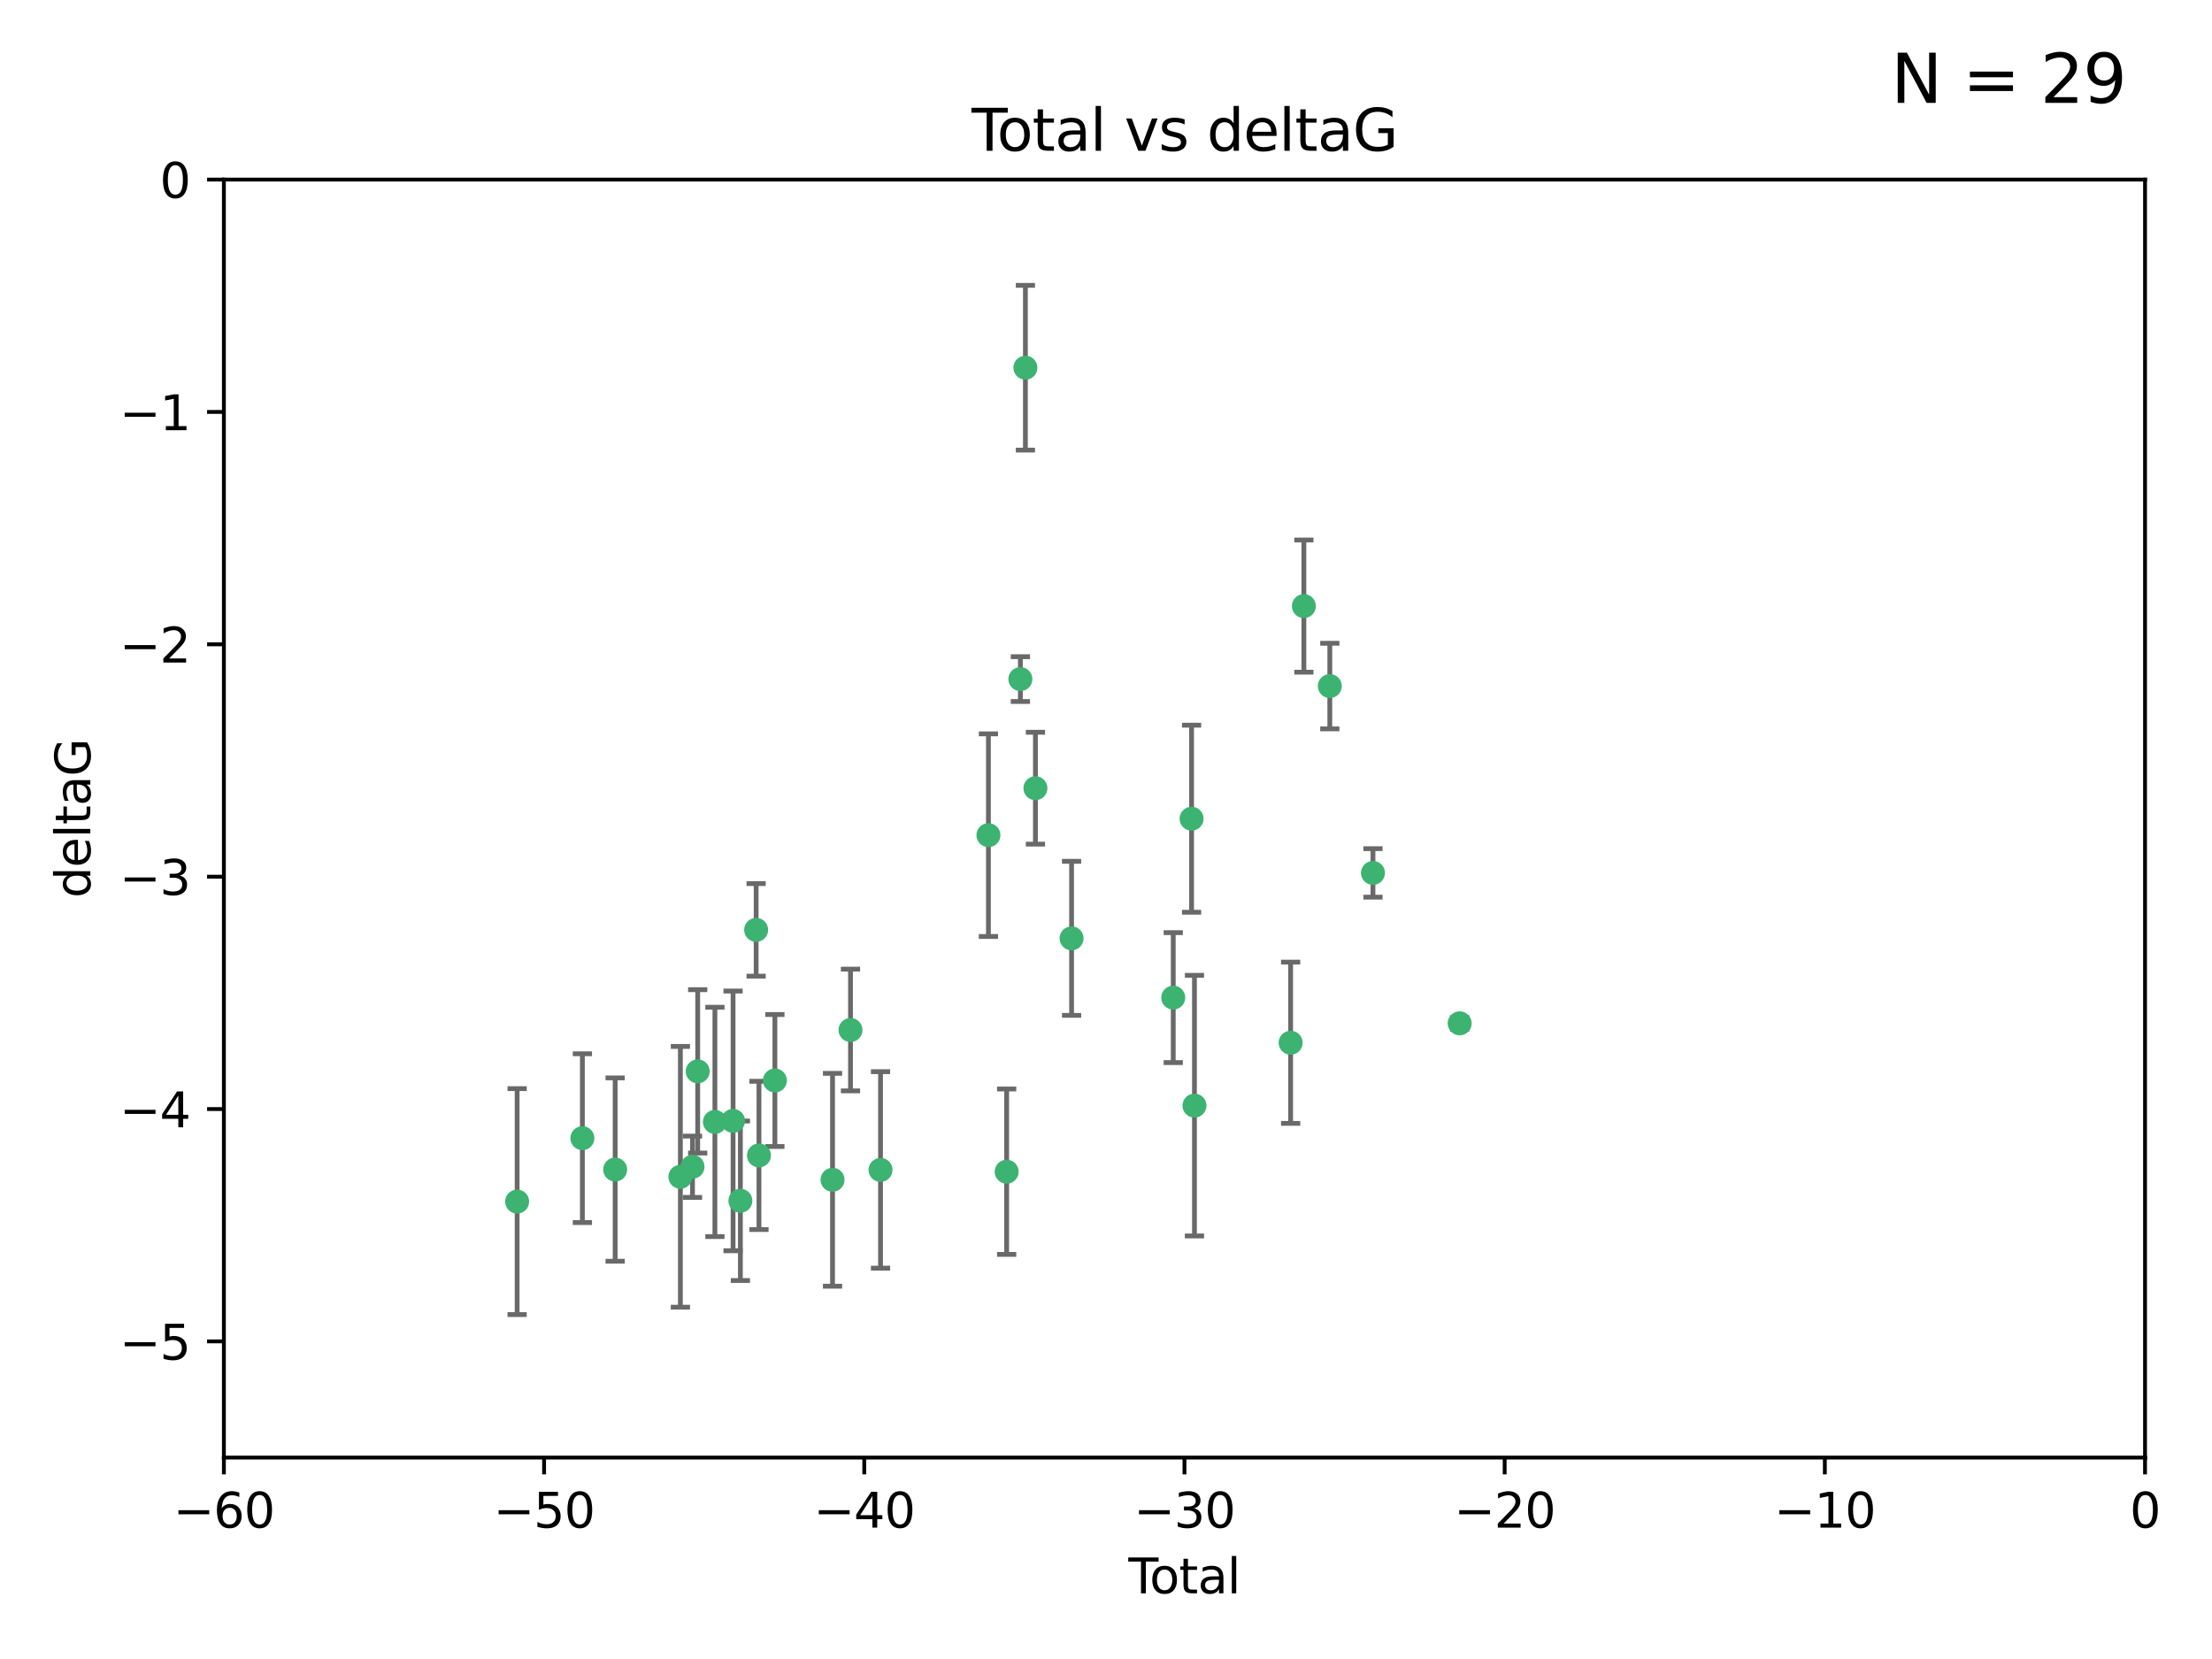 <?xml version="1.0" encoding="utf-8" standalone="no"?>
<!DOCTYPE svg PUBLIC "-//W3C//DTD SVG 1.1//EN"
  "http://www.w3.org/Graphics/SVG/1.1/DTD/svg11.dtd">
<svg xmlns:xlink="http://www.w3.org/1999/xlink" width="460.8pt" height="345.6pt" viewBox="0 0 460.8 345.6" xmlns="http://www.w3.org/2000/svg" version="1.1">
 <defs>
  <style type="text/css">*{stroke-linejoin: round; stroke-linecap: butt}</style>
 </defs>
 <g id="figure_1">
  <g id="patch_1">
   <path d="M 0 345.6 
L 460.8 345.6 
L 460.8 0 
L 0 0 
z
" style="fill: #ffffff"/>
  </g>
  <g id="axes_1">
   <g id="patch_2">
    <path d="M 46.64 303.64 
L 446.85 303.64 
L 446.85 37.411 
L 46.64 37.411 
z
" style="fill: #ffffff"/>
   </g>
   <g id="PathCollection_1">
    <defs>
     <path id="m70a8828b22" d="M 0 1.118 
C 0.297 1.118 0.581 1 0.791 0.791 
C 1 0.581 1.118 0.297 1.118 0 
C 1.118 -0.297 1 -0.581 0.791 -0.791 
C 0.581 -1 0.297 -1.118 0 -1.118 
C -0.297 -1.118 -0.581 -1 -0.791 -0.791 
C -1 -0.581 -1.118 -0.297 -1.118 0 
C -1.118 0.297 -1 0.581 -0.791 0.791 
C -0.581 1 -0.297 1.118 0 1.118 
z
" style="stroke: #3cb371"/>
    </defs>
    <g clip-path="url(#peb10246ca5)">
     <use xlink:href="#m70a8828b22" x="107.728" y="250.316" style="fill: #3cb371; stroke: #3cb371"/>
     <use xlink:href="#m70a8828b22" x="121.321" y="237.101" style="fill: #3cb371; stroke: #3cb371"/>
     <use xlink:href="#m70a8828b22" x="128.15" y="243.641" style="fill: #3cb371; stroke: #3cb371"/>
     <use xlink:href="#m70a8828b22" x="141.738" y="245.151" style="fill: #3cb371; stroke: #3cb371"/>
     <use xlink:href="#m70a8828b22" x="144.261" y="243.057" style="fill: #3cb371; stroke: #3cb371"/>
     <use xlink:href="#m70a8828b22" x="145.344" y="223.183" style="fill: #3cb371; stroke: #3cb371"/>
     <use xlink:href="#m70a8828b22" x="148.928" y="233.712" style="fill: #3cb371; stroke: #3cb371"/>
     <use xlink:href="#m70a8828b22" x="152.712" y="233.502" style="fill: #3cb371; stroke: #3cb371"/>
     <use xlink:href="#m70a8828b22" x="154.235" y="250.142" style="fill: #3cb371; stroke: #3cb371"/>
     <use xlink:href="#m70a8828b22" x="157.517" y="193.709" style="fill: #3cb371; stroke: #3cb371"/>
     <use xlink:href="#m70a8828b22" x="158.109" y="240.695" style="fill: #3cb371; stroke: #3cb371"/>
     <use xlink:href="#m70a8828b22" x="161.425" y="225.088" style="fill: #3cb371; stroke: #3cb371"/>
     <use xlink:href="#m70a8828b22" x="173.433" y="245.769" style="fill: #3cb371; stroke: #3cb371"/>
     <use xlink:href="#m70a8828b22" x="177.174" y="214.57" style="fill: #3cb371; stroke: #3cb371"/>
     <use xlink:href="#m70a8828b22" x="183.43" y="243.713" style="fill: #3cb371; stroke: #3cb371"/>
     <use xlink:href="#m70a8828b22" x="205.907" y="173.979" style="fill: #3cb371; stroke: #3cb371"/>
     <use xlink:href="#m70a8828b22" x="209.704" y="244.088" style="fill: #3cb371; stroke: #3cb371"/>
     <use xlink:href="#m70a8828b22" x="212.564" y="141.469" style="fill: #3cb371; stroke: #3cb371"/>
     <use xlink:href="#m70a8828b22" x="213.612" y="76.602" style="fill: #3cb371; stroke: #3cb371"/>
     <use xlink:href="#m70a8828b22" x="215.7" y="164.196" style="fill: #3cb371; stroke: #3cb371"/>
     <use xlink:href="#m70a8828b22" x="223.229" y="195.473" style="fill: #3cb371; stroke: #3cb371"/>
     <use xlink:href="#m70a8828b22" x="244.409" y="207.82" style="fill: #3cb371; stroke: #3cb371"/>
     <use xlink:href="#m70a8828b22" x="248.226" y="170.554" style="fill: #3cb371; stroke: #3cb371"/>
     <use xlink:href="#m70a8828b22" x="248.829" y="230.324" style="fill: #3cb371; stroke: #3cb371"/>
     <use xlink:href="#m70a8828b22" x="268.863" y="217.224" style="fill: #3cb371; stroke: #3cb371"/>
     <use xlink:href="#m70a8828b22" x="271.622" y="126.26" style="fill: #3cb371; stroke: #3cb371"/>
     <use xlink:href="#m70a8828b22" x="277.024" y="142.919" style="fill: #3cb371; stroke: #3cb371"/>
     <use xlink:href="#m70a8828b22" x="286.014" y="181.846" style="fill: #3cb371; stroke: #3cb371"/>
     <use xlink:href="#m70a8828b22" x="304.076" y="213.179" style="fill: #3cb371; stroke: #3cb371"/>
    </g>
   </g>
   <g id="matplotlib.axis_1">
    <g id="xtick_1">
     <g id="line2d_1">
      <defs>
       <path id="m0ce714642d" d="M 0 0 
L 0 3.5 
" style="stroke: #000000; stroke-width: 0.8"/>
      </defs>
      <g>
       <use xlink:href="#m0ce714642d" x="46.64" y="303.64" style="stroke: #000000; stroke-width: 0.8"/>
      </g>
     </g>
     <g id="text_1">
      <!-- −60 -->
      <g transform="translate(36.088 318.238)scale(0.1 -0.1)">
       <defs>
        <path id="DejaVuSans-2212" d="M 678 2272 
L 4684 2272 
L 4684 1741 
L 678 1741 
L 678 2272 
z
" transform="scale(0.016)"/>
        <path id="DejaVuSans-36" d="M 2113 2584 
Q 1688 2584 1439 2293 
Q 1191 2003 1191 1497 
Q 1191 994 1439 701 
Q 1688 409 2113 409 
Q 2538 409 2786 701 
Q 3034 994 3034 1497 
Q 3034 2003 2786 2293 
Q 2538 2584 2113 2584 
z
M 3366 4563 
L 3366 3988 
Q 3128 4100 2886 4159 
Q 2644 4219 2406 4219 
Q 1781 4219 1451 3797 
Q 1122 3375 1075 2522 
Q 1259 2794 1537 2939 
Q 1816 3084 2150 3084 
Q 2853 3084 3261 2657 
Q 3669 2231 3669 1497 
Q 3669 778 3244 343 
Q 2819 -91 2113 -91 
Q 1303 -91 875 529 
Q 447 1150 447 2328 
Q 447 3434 972 4092 
Q 1497 4750 2381 4750 
Q 2619 4750 2861 4703 
Q 3103 4656 3366 4563 
z
" transform="scale(0.016)"/>
        <path id="DejaVuSans-30" d="M 2034 4250 
Q 1547 4250 1301 3770 
Q 1056 3291 1056 2328 
Q 1056 1369 1301 889 
Q 1547 409 2034 409 
Q 2525 409 2770 889 
Q 3016 1369 3016 2328 
Q 3016 3291 2770 3770 
Q 2525 4250 2034 4250 
z
M 2034 4750 
Q 2819 4750 3233 4129 
Q 3647 3509 3647 2328 
Q 3647 1150 3233 529 
Q 2819 -91 2034 -91 
Q 1250 -91 836 529 
Q 422 1150 422 2328 
Q 422 3509 836 4129 
Q 1250 4750 2034 4750 
z
" transform="scale(0.016)"/>
       </defs>
       <use xlink:href="#DejaVuSans-2212"/>
       <use xlink:href="#DejaVuSans-36" x="83.789"/>
       <use xlink:href="#DejaVuSans-30" x="147.412"/>
      </g>
     </g>
    </g>
    <g id="xtick_2">
     <g id="line2d_2">
      <g>
       <use xlink:href="#m0ce714642d" x="113.342" y="303.64" style="stroke: #000000; stroke-width: 0.8"/>
      </g>
     </g>
     <g id="text_2">
      <!-- −50 -->
      <g transform="translate(102.789 318.238)scale(0.1 -0.1)">
       <defs>
        <path id="DejaVuSans-35" d="M 691 4666 
L 3169 4666 
L 3169 4134 
L 1269 4134 
L 1269 2991 
Q 1406 3038 1543 3061 
Q 1681 3084 1819 3084 
Q 2600 3084 3056 2656 
Q 3513 2228 3513 1497 
Q 3513 744 3044 326 
Q 2575 -91 1722 -91 
Q 1428 -91 1123 -41 
Q 819 9 494 109 
L 494 744 
Q 775 591 1075 516 
Q 1375 441 1709 441 
Q 2250 441 2565 725 
Q 2881 1009 2881 1497 
Q 2881 1984 2565 2268 
Q 2250 2553 1709 2553 
Q 1456 2553 1204 2497 
Q 953 2441 691 2322 
L 691 4666 
z
" transform="scale(0.016)"/>
       </defs>
       <use xlink:href="#DejaVuSans-2212"/>
       <use xlink:href="#DejaVuSans-35" x="83.789"/>
       <use xlink:href="#DejaVuSans-30" x="147.412"/>
      </g>
     </g>
    </g>
    <g id="xtick_3">
     <g id="line2d_3">
      <g>
       <use xlink:href="#m0ce714642d" x="180.043" y="303.64" style="stroke: #000000; stroke-width: 0.8"/>
      </g>
     </g>
     <g id="text_3">
      <!-- −40 -->
      <g transform="translate(169.491 318.238)scale(0.1 -0.1)">
       <defs>
        <path id="DejaVuSans-34" d="M 2419 4116 
L 825 1625 
L 2419 1625 
L 2419 4116 
z
M 2253 4666 
L 3047 4666 
L 3047 1625 
L 3713 1625 
L 3713 1100 
L 3047 1100 
L 3047 0 
L 2419 0 
L 2419 1100 
L 313 1100 
L 313 1709 
L 2253 4666 
z
" transform="scale(0.016)"/>
       </defs>
       <use xlink:href="#DejaVuSans-2212"/>
       <use xlink:href="#DejaVuSans-34" x="83.789"/>
       <use xlink:href="#DejaVuSans-30" x="147.412"/>
      </g>
     </g>
    </g>
    <g id="xtick_4">
     <g id="line2d_4">
      <g>
       <use xlink:href="#m0ce714642d" x="246.745" y="303.64" style="stroke: #000000; stroke-width: 0.8"/>
      </g>
     </g>
     <g id="text_4">
      <!-- −30 -->
      <g transform="translate(236.193 318.238)scale(0.1 -0.1)">
       <defs>
        <path id="DejaVuSans-33" d="M 2597 2516 
Q 3050 2419 3304 2112 
Q 3559 1806 3559 1356 
Q 3559 666 3084 287 
Q 2609 -91 1734 -91 
Q 1441 -91 1130 -33 
Q 819 25 488 141 
L 488 750 
Q 750 597 1062 519 
Q 1375 441 1716 441 
Q 2309 441 2620 675 
Q 2931 909 2931 1356 
Q 2931 1769 2642 2001 
Q 2353 2234 1838 2234 
L 1294 2234 
L 1294 2753 
L 1863 2753 
Q 2328 2753 2575 2939 
Q 2822 3125 2822 3475 
Q 2822 3834 2567 4026 
Q 2313 4219 1838 4219 
Q 1578 4219 1281 4162 
Q 984 4106 628 3988 
L 628 4550 
Q 988 4650 1302 4700 
Q 1616 4750 1894 4750 
Q 2613 4750 3031 4423 
Q 3450 4097 3450 3541 
Q 3450 3153 3228 2886 
Q 3006 2619 2597 2516 
z
" transform="scale(0.016)"/>
       </defs>
       <use xlink:href="#DejaVuSans-2212"/>
       <use xlink:href="#DejaVuSans-33" x="83.789"/>
       <use xlink:href="#DejaVuSans-30" x="147.412"/>
      </g>
     </g>
    </g>
    <g id="xtick_5">
     <g id="line2d_5">
      <g>
       <use xlink:href="#m0ce714642d" x="313.447" y="303.64" style="stroke: #000000; stroke-width: 0.8"/>
      </g>
     </g>
     <g id="text_5">
      <!-- −20 -->
      <g transform="translate(302.894 318.238)scale(0.1 -0.1)">
       <defs>
        <path id="DejaVuSans-32" d="M 1228 531 
L 3431 531 
L 3431 0 
L 469 0 
L 469 531 
Q 828 903 1448 1529 
Q 2069 2156 2228 2338 
Q 2531 2678 2651 2914 
Q 2772 3150 2772 3378 
Q 2772 3750 2511 3984 
Q 2250 4219 1831 4219 
Q 1534 4219 1204 4116 
Q 875 4013 500 3803 
L 500 4441 
Q 881 4594 1212 4672 
Q 1544 4750 1819 4750 
Q 2544 4750 2975 4387 
Q 3406 4025 3406 3419 
Q 3406 3131 3298 2873 
Q 3191 2616 2906 2266 
Q 2828 2175 2409 1742 
Q 1991 1309 1228 531 
z
" transform="scale(0.016)"/>
       </defs>
       <use xlink:href="#DejaVuSans-2212"/>
       <use xlink:href="#DejaVuSans-32" x="83.789"/>
       <use xlink:href="#DejaVuSans-30" x="147.412"/>
      </g>
     </g>
    </g>
    <g id="xtick_6">
     <g id="line2d_6">
      <g>
       <use xlink:href="#m0ce714642d" x="380.148" y="303.64" style="stroke: #000000; stroke-width: 0.8"/>
      </g>
     </g>
     <g id="text_6">
      <!-- −10 -->
      <g transform="translate(369.596 318.238)scale(0.1 -0.1)">
       <defs>
        <path id="DejaVuSans-31" d="M 794 531 
L 1825 531 
L 1825 4091 
L 703 3866 
L 703 4441 
L 1819 4666 
L 2450 4666 
L 2450 531 
L 3481 531 
L 3481 0 
L 794 0 
L 794 531 
z
" transform="scale(0.016)"/>
       </defs>
       <use xlink:href="#DejaVuSans-2212"/>
       <use xlink:href="#DejaVuSans-31" x="83.789"/>
       <use xlink:href="#DejaVuSans-30" x="147.412"/>
      </g>
     </g>
    </g>
    <g id="xtick_7">
     <g id="line2d_7">
      <g>
       <use xlink:href="#m0ce714642d" x="446.85" y="303.64" style="stroke: #000000; stroke-width: 0.8"/>
      </g>
     </g>
     <g id="text_7">
      <!-- 0 -->
      <g transform="translate(443.669 318.238)scale(0.1 -0.1)">
       <use xlink:href="#DejaVuSans-30"/>
      </g>
     </g>
    </g>
    <g id="text_8">
     <!-- Total -->
     <g transform="translate(235.068 331.917)scale(0.1 -0.1)">
      <defs>
       <path id="DejaVuSans-54" d="M -19 4666 
L 3928 4666 
L 3928 4134 
L 2272 4134 
L 2272 0 
L 1638 0 
L 1638 4134 
L -19 4134 
L -19 4666 
z
" transform="scale(0.016)"/>
       <path id="DejaVuSans-6f" d="M 1959 3097 
Q 1497 3097 1228 2736 
Q 959 2375 959 1747 
Q 959 1119 1226 758 
Q 1494 397 1959 397 
Q 2419 397 2687 759 
Q 2956 1122 2956 1747 
Q 2956 2369 2687 2733 
Q 2419 3097 1959 3097 
z
M 1959 3584 
Q 2709 3584 3137 3096 
Q 3566 2609 3566 1747 
Q 3566 888 3137 398 
Q 2709 -91 1959 -91 
Q 1206 -91 779 398 
Q 353 888 353 1747 
Q 353 2609 779 3096 
Q 1206 3584 1959 3584 
z
" transform="scale(0.016)"/>
       <path id="DejaVuSans-74" d="M 1172 4494 
L 1172 3500 
L 2356 3500 
L 2356 3053 
L 1172 3053 
L 1172 1153 
Q 1172 725 1289 603 
Q 1406 481 1766 481 
L 2356 481 
L 2356 0 
L 1766 0 
Q 1100 0 847 248 
Q 594 497 594 1153 
L 594 3053 
L 172 3053 
L 172 3500 
L 594 3500 
L 594 4494 
L 1172 4494 
z
" transform="scale(0.016)"/>
       <path id="DejaVuSans-61" d="M 2194 1759 
Q 1497 1759 1228 1600 
Q 959 1441 959 1056 
Q 959 750 1161 570 
Q 1363 391 1709 391 
Q 2188 391 2477 730 
Q 2766 1069 2766 1631 
L 2766 1759 
L 2194 1759 
z
M 3341 1997 
L 3341 0 
L 2766 0 
L 2766 531 
Q 2569 213 2275 61 
Q 1981 -91 1556 -91 
Q 1019 -91 701 211 
Q 384 513 384 1019 
Q 384 1609 779 1909 
Q 1175 2209 1959 2209 
L 2766 2209 
L 2766 2266 
Q 2766 2663 2505 2880 
Q 2244 3097 1772 3097 
Q 1472 3097 1187 3025 
Q 903 2953 641 2809 
L 641 3341 
Q 956 3463 1253 3523 
Q 1550 3584 1831 3584 
Q 2591 3584 2966 3190 
Q 3341 2797 3341 1997 
z
" transform="scale(0.016)"/>
       <path id="DejaVuSans-6c" d="M 603 4863 
L 1178 4863 
L 1178 0 
L 603 0 
L 603 4863 
z
" transform="scale(0.016)"/>
      </defs>
      <use xlink:href="#DejaVuSans-54"/>
      <use xlink:href="#DejaVuSans-6f" x="44.084"/>
      <use xlink:href="#DejaVuSans-74" x="105.266"/>
      <use xlink:href="#DejaVuSans-61" x="144.475"/>
      <use xlink:href="#DejaVuSans-6c" x="205.754"/>
     </g>
    </g>
   </g>
   <g id="matplotlib.axis_2">
    <g id="ytick_1">
     <g id="line2d_8">
      <defs>
       <path id="m733760a040" d="M 0 0 
L -3.5 0 
" style="stroke: #000000; stroke-width: 0.8"/>
      </defs>
      <g>
       <use xlink:href="#m733760a040" x="46.64" y="279.437" style="stroke: #000000; stroke-width: 0.8"/>
      </g>
     </g>
     <g id="text_9">
      <!-- −5 -->
      <g transform="translate(24.898 283.237)scale(0.1 -0.1)">
       <use xlink:href="#DejaVuSans-2212"/>
       <use xlink:href="#DejaVuSans-35" x="83.789"/>
      </g>
     </g>
    </g>
    <g id="ytick_2">
     <g id="line2d_9">
      <g>
       <use xlink:href="#m733760a040" x="46.64" y="231.032" style="stroke: #000000; stroke-width: 0.8"/>
      </g>
     </g>
     <g id="text_10">
      <!-- −4 -->
      <g transform="translate(24.898 234.831)scale(0.1 -0.1)">
       <use xlink:href="#DejaVuSans-2212"/>
       <use xlink:href="#DejaVuSans-34" x="83.789"/>
      </g>
     </g>
    </g>
    <g id="ytick_3">
     <g id="line2d_10">
      <g>
       <use xlink:href="#m733760a040" x="46.64" y="182.627" style="stroke: #000000; stroke-width: 0.8"/>
      </g>
     </g>
     <g id="text_11">
      <!-- −3 -->
      <g transform="translate(24.898 186.426)scale(0.1 -0.1)">
       <use xlink:href="#DejaVuSans-2212"/>
       <use xlink:href="#DejaVuSans-33" x="83.789"/>
      </g>
     </g>
    </g>
    <g id="ytick_4">
     <g id="line2d_11">
      <g>
       <use xlink:href="#m733760a040" x="46.64" y="134.222" style="stroke: #000000; stroke-width: 0.8"/>
      </g>
     </g>
     <g id="text_12">
      <!-- −2 -->
      <g transform="translate(24.898 138.021)scale(0.1 -0.1)">
       <use xlink:href="#DejaVuSans-2212"/>
       <use xlink:href="#DejaVuSans-32" x="83.789"/>
      </g>
     </g>
    </g>
    <g id="ytick_5">
     <g id="line2d_12">
      <g>
       <use xlink:href="#m733760a040" x="46.64" y="85.816" style="stroke: #000000; stroke-width: 0.8"/>
      </g>
     </g>
     <g id="text_13">
      <!-- −1 -->
      <g transform="translate(24.898 89.616)scale(0.1 -0.1)">
       <use xlink:href="#DejaVuSans-2212"/>
       <use xlink:href="#DejaVuSans-31" x="83.789"/>
      </g>
     </g>
    </g>
    <g id="ytick_6">
     <g id="line2d_13">
      <g>
       <use xlink:href="#m733760a040" x="46.64" y="37.411" style="stroke: #000000; stroke-width: 0.8"/>
      </g>
     </g>
     <g id="text_14">
      <!-- 0 -->
      <g transform="translate(33.278 41.21)scale(0.1 -0.1)">
       <use xlink:href="#DejaVuSans-30"/>
      </g>
     </g>
    </g>
    <g id="text_15">
     <!-- deltaG -->
     <g transform="translate(18.818 187.064)rotate(-90)scale(0.1 -0.1)">
      <defs>
       <path id="DejaVuSans-64" d="M 2906 2969 
L 2906 4863 
L 3481 4863 
L 3481 0 
L 2906 0 
L 2906 525 
Q 2725 213 2448 61 
Q 2172 -91 1784 -91 
Q 1150 -91 751 415 
Q 353 922 353 1747 
Q 353 2572 751 3078 
Q 1150 3584 1784 3584 
Q 2172 3584 2448 3432 
Q 2725 3281 2906 2969 
z
M 947 1747 
Q 947 1113 1208 752 
Q 1469 391 1925 391 
Q 2381 391 2643 752 
Q 2906 1113 2906 1747 
Q 2906 2381 2643 2742 
Q 2381 3103 1925 3103 
Q 1469 3103 1208 2742 
Q 947 2381 947 1747 
z
" transform="scale(0.016)"/>
       <path id="DejaVuSans-65" d="M 3597 1894 
L 3597 1613 
L 953 1613 
Q 991 1019 1311 708 
Q 1631 397 2203 397 
Q 2534 397 2845 478 
Q 3156 559 3463 722 
L 3463 178 
Q 3153 47 2828 -22 
Q 2503 -91 2169 -91 
Q 1331 -91 842 396 
Q 353 884 353 1716 
Q 353 2575 817 3079 
Q 1281 3584 2069 3584 
Q 2775 3584 3186 3129 
Q 3597 2675 3597 1894 
z
M 3022 2063 
Q 3016 2534 2758 2815 
Q 2500 3097 2075 3097 
Q 1594 3097 1305 2825 
Q 1016 2553 972 2059 
L 3022 2063 
z
" transform="scale(0.016)"/>
       <path id="DejaVuSans-47" d="M 3809 666 
L 3809 1919 
L 2778 1919 
L 2778 2438 
L 4434 2438 
L 4434 434 
Q 4069 175 3628 42 
Q 3188 -91 2688 -91 
Q 1594 -91 976 548 
Q 359 1188 359 2328 
Q 359 3472 976 4111 
Q 1594 4750 2688 4750 
Q 3144 4750 3555 4637 
Q 3966 4525 4313 4306 
L 4313 3634 
Q 3963 3931 3569 4081 
Q 3175 4231 2741 4231 
Q 1884 4231 1454 3753 
Q 1025 3275 1025 2328 
Q 1025 1384 1454 906 
Q 1884 428 2741 428 
Q 3075 428 3337 486 
Q 3600 544 3809 666 
z
" transform="scale(0.016)"/>
      </defs>
      <use xlink:href="#DejaVuSans-64"/>
      <use xlink:href="#DejaVuSans-65" x="63.477"/>
      <use xlink:href="#DejaVuSans-6c" x="125"/>
      <use xlink:href="#DejaVuSans-74" x="152.783"/>
      <use xlink:href="#DejaVuSans-61" x="191.992"/>
      <use xlink:href="#DejaVuSans-47" x="253.271"/>
     </g>
    </g>
   </g>
   <g id="LineCollection_1">
    <path d="M 107.728 273.851 
L 107.728 226.78 
" clip-path="url(#peb10246ca5)" style="fill: none; stroke: #696969"/>
    <path d="M 121.321 254.682 
L 121.321 219.519 
" clip-path="url(#peb10246ca5)" style="fill: none; stroke: #696969"/>
    <path d="M 128.15 262.737 
L 128.15 224.544 
" clip-path="url(#peb10246ca5)" style="fill: none; stroke: #696969"/>
    <path d="M 141.738 272.312 
L 141.738 217.99 
" clip-path="url(#peb10246ca5)" style="fill: none; stroke: #696969"/>
    <path d="M 144.261 249.446 
L 144.261 236.669 
" clip-path="url(#peb10246ca5)" style="fill: none; stroke: #696969"/>
    <path d="M 145.344 240.197 
L 145.344 206.168 
" clip-path="url(#peb10246ca5)" style="fill: none; stroke: #696969"/>
    <path d="M 148.928 257.598 
L 148.928 209.826 
" clip-path="url(#peb10246ca5)" style="fill: none; stroke: #696969"/>
    <path d="M 152.712 260.554 
L 152.712 206.45 
" clip-path="url(#peb10246ca5)" style="fill: none; stroke: #696969"/>
    <path d="M 154.235 266.753 
L 154.235 233.531 
" clip-path="url(#peb10246ca5)" style="fill: none; stroke: #696969"/>
    <path d="M 157.517 203.348 
L 157.517 184.071 
" clip-path="url(#peb10246ca5)" style="fill: none; stroke: #696969"/>
    <path d="M 158.109 256.139 
L 158.109 225.251 
" clip-path="url(#peb10246ca5)" style="fill: none; stroke: #696969"/>
    <path d="M 161.425 238.836 
L 161.425 211.34 
" clip-path="url(#peb10246ca5)" style="fill: none; stroke: #696969"/>
    <path d="M 173.433 267.941 
L 173.433 223.597 
" clip-path="url(#peb10246ca5)" style="fill: none; stroke: #696969"/>
    <path d="M 177.174 227.251 
L 177.174 201.889 
" clip-path="url(#peb10246ca5)" style="fill: none; stroke: #696969"/>
    <path d="M 183.43 264.178 
L 183.43 223.248 
" clip-path="url(#peb10246ca5)" style="fill: none; stroke: #696969"/>
    <path d="M 205.907 195.085 
L 205.907 152.873 
" clip-path="url(#peb10246ca5)" style="fill: none; stroke: #696969"/>
    <path d="M 209.704 261.318 
L 209.704 226.858 
" clip-path="url(#peb10246ca5)" style="fill: none; stroke: #696969"/>
    <path d="M 212.564 146.137 
L 212.564 136.802 
" clip-path="url(#peb10246ca5)" style="fill: none; stroke: #696969"/>
    <path d="M 213.612 93.762 
L 213.612 59.442 
" clip-path="url(#peb10246ca5)" style="fill: none; stroke: #696969"/>
    <path d="M 215.7 175.847 
L 215.7 152.545 
" clip-path="url(#peb10246ca5)" style="fill: none; stroke: #696969"/>
    <path d="M 223.229 211.518 
L 223.229 179.428 
" clip-path="url(#peb10246ca5)" style="fill: none; stroke: #696969"/>
    <path d="M 244.409 221.356 
L 244.409 194.285 
" clip-path="url(#peb10246ca5)" style="fill: none; stroke: #696969"/>
    <path d="M 248.226 190.037 
L 248.226 151.07 
" clip-path="url(#peb10246ca5)" style="fill: none; stroke: #696969"/>
    <path d="M 248.829 257.471 
L 248.829 203.178 
" clip-path="url(#peb10246ca5)" style="fill: none; stroke: #696969"/>
    <path d="M 268.863 234.021 
L 268.863 200.426 
" clip-path="url(#peb10246ca5)" style="fill: none; stroke: #696969"/>
    <path d="M 271.622 140.03 
L 271.622 112.489 
" clip-path="url(#peb10246ca5)" style="fill: none; stroke: #696969"/>
    <path d="M 277.024 151.833 
L 277.024 134.005 
" clip-path="url(#peb10246ca5)" style="fill: none; stroke: #696969"/>
    <path d="M 286.014 186.895 
L 286.014 176.797 
" clip-path="url(#peb10246ca5)" style="fill: none; stroke: #696969"/>
    <path d="M 304.076 214.388 
L 304.076 211.971 
" clip-path="url(#peb10246ca5)" style="fill: none; stroke: #696969"/>
   </g>
   <g id="line2d_14">
    <defs>
     <path id="m192fc082ea" d="M 2 0 
L -2 -0 
" style="stroke: #696969"/>
    </defs>
    <g clip-path="url(#peb10246ca5)">
     <use xlink:href="#m192fc082ea" x="107.728" y="273.851" style="fill: #696969; stroke: #696969"/>
     <use xlink:href="#m192fc082ea" x="121.321" y="254.682" style="fill: #696969; stroke: #696969"/>
     <use xlink:href="#m192fc082ea" x="128.15" y="262.737" style="fill: #696969; stroke: #696969"/>
     <use xlink:href="#m192fc082ea" x="141.738" y="272.312" style="fill: #696969; stroke: #696969"/>
     <use xlink:href="#m192fc082ea" x="144.261" y="249.446" style="fill: #696969; stroke: #696969"/>
     <use xlink:href="#m192fc082ea" x="145.344" y="240.197" style="fill: #696969; stroke: #696969"/>
     <use xlink:href="#m192fc082ea" x="148.928" y="257.598" style="fill: #696969; stroke: #696969"/>
     <use xlink:href="#m192fc082ea" x="152.712" y="260.554" style="fill: #696969; stroke: #696969"/>
     <use xlink:href="#m192fc082ea" x="154.235" y="266.753" style="fill: #696969; stroke: #696969"/>
     <use xlink:href="#m192fc082ea" x="157.517" y="203.348" style="fill: #696969; stroke: #696969"/>
     <use xlink:href="#m192fc082ea" x="158.109" y="256.139" style="fill: #696969; stroke: #696969"/>
     <use xlink:href="#m192fc082ea" x="161.425" y="238.836" style="fill: #696969; stroke: #696969"/>
     <use xlink:href="#m192fc082ea" x="173.433" y="267.941" style="fill: #696969; stroke: #696969"/>
     <use xlink:href="#m192fc082ea" x="177.174" y="227.251" style="fill: #696969; stroke: #696969"/>
     <use xlink:href="#m192fc082ea" x="183.43" y="264.178" style="fill: #696969; stroke: #696969"/>
     <use xlink:href="#m192fc082ea" x="205.907" y="195.085" style="fill: #696969; stroke: #696969"/>
     <use xlink:href="#m192fc082ea" x="209.704" y="261.318" style="fill: #696969; stroke: #696969"/>
     <use xlink:href="#m192fc082ea" x="212.564" y="146.137" style="fill: #696969; stroke: #696969"/>
     <use xlink:href="#m192fc082ea" x="213.612" y="93.762" style="fill: #696969; stroke: #696969"/>
     <use xlink:href="#m192fc082ea" x="215.7" y="175.847" style="fill: #696969; stroke: #696969"/>
     <use xlink:href="#m192fc082ea" x="223.229" y="211.518" style="fill: #696969; stroke: #696969"/>
     <use xlink:href="#m192fc082ea" x="244.409" y="221.356" style="fill: #696969; stroke: #696969"/>
     <use xlink:href="#m192fc082ea" x="248.226" y="190.037" style="fill: #696969; stroke: #696969"/>
     <use xlink:href="#m192fc082ea" x="248.829" y="257.471" style="fill: #696969; stroke: #696969"/>
     <use xlink:href="#m192fc082ea" x="268.863" y="234.021" style="fill: #696969; stroke: #696969"/>
     <use xlink:href="#m192fc082ea" x="271.622" y="140.03" style="fill: #696969; stroke: #696969"/>
     <use xlink:href="#m192fc082ea" x="277.024" y="151.833" style="fill: #696969; stroke: #696969"/>
     <use xlink:href="#m192fc082ea" x="286.014" y="186.895" style="fill: #696969; stroke: #696969"/>
     <use xlink:href="#m192fc082ea" x="304.076" y="214.388" style="fill: #696969; stroke: #696969"/>
    </g>
   </g>
   <g id="line2d_15">
    <g clip-path="url(#peb10246ca5)">
     <use xlink:href="#m192fc082ea" x="107.728" y="226.78" style="fill: #696969; stroke: #696969"/>
     <use xlink:href="#m192fc082ea" x="121.321" y="219.519" style="fill: #696969; stroke: #696969"/>
     <use xlink:href="#m192fc082ea" x="128.15" y="224.544" style="fill: #696969; stroke: #696969"/>
     <use xlink:href="#m192fc082ea" x="141.738" y="217.99" style="fill: #696969; stroke: #696969"/>
     <use xlink:href="#m192fc082ea" x="144.261" y="236.669" style="fill: #696969; stroke: #696969"/>
     <use xlink:href="#m192fc082ea" x="145.344" y="206.168" style="fill: #696969; stroke: #696969"/>
     <use xlink:href="#m192fc082ea" x="148.928" y="209.826" style="fill: #696969; stroke: #696969"/>
     <use xlink:href="#m192fc082ea" x="152.712" y="206.45" style="fill: #696969; stroke: #696969"/>
     <use xlink:href="#m192fc082ea" x="154.235" y="233.531" style="fill: #696969; stroke: #696969"/>
     <use xlink:href="#m192fc082ea" x="157.517" y="184.071" style="fill: #696969; stroke: #696969"/>
     <use xlink:href="#m192fc082ea" x="158.109" y="225.251" style="fill: #696969; stroke: #696969"/>
     <use xlink:href="#m192fc082ea" x="161.425" y="211.34" style="fill: #696969; stroke: #696969"/>
     <use xlink:href="#m192fc082ea" x="173.433" y="223.597" style="fill: #696969; stroke: #696969"/>
     <use xlink:href="#m192fc082ea" x="177.174" y="201.889" style="fill: #696969; stroke: #696969"/>
     <use xlink:href="#m192fc082ea" x="183.43" y="223.248" style="fill: #696969; stroke: #696969"/>
     <use xlink:href="#m192fc082ea" x="205.907" y="152.873" style="fill: #696969; stroke: #696969"/>
     <use xlink:href="#m192fc082ea" x="209.704" y="226.858" style="fill: #696969; stroke: #696969"/>
     <use xlink:href="#m192fc082ea" x="212.564" y="136.802" style="fill: #696969; stroke: #696969"/>
     <use xlink:href="#m192fc082ea" x="213.612" y="59.442" style="fill: #696969; stroke: #696969"/>
     <use xlink:href="#m192fc082ea" x="215.7" y="152.545" style="fill: #696969; stroke: #696969"/>
     <use xlink:href="#m192fc082ea" x="223.229" y="179.428" style="fill: #696969; stroke: #696969"/>
     <use xlink:href="#m192fc082ea" x="244.409" y="194.285" style="fill: #696969; stroke: #696969"/>
     <use xlink:href="#m192fc082ea" x="248.226" y="151.07" style="fill: #696969; stroke: #696969"/>
     <use xlink:href="#m192fc082ea" x="248.829" y="203.178" style="fill: #696969; stroke: #696969"/>
     <use xlink:href="#m192fc082ea" x="268.863" y="200.426" style="fill: #696969; stroke: #696969"/>
     <use xlink:href="#m192fc082ea" x="271.622" y="112.489" style="fill: #696969; stroke: #696969"/>
     <use xlink:href="#m192fc082ea" x="277.024" y="134.005" style="fill: #696969; stroke: #696969"/>
     <use xlink:href="#m192fc082ea" x="286.014" y="176.797" style="fill: #696969; stroke: #696969"/>
     <use xlink:href="#m192fc082ea" x="304.076" y="211.971" style="fill: #696969; stroke: #696969"/>
    </g>
   </g>
   <g id="line2d_16">
    <defs>
     <path id="m2c994e8f5e" d="M 0 2 
C 0.53 2 1.039 1.789 1.414 1.414 
C 1.789 1.039 2 0.53 2 0 
C 2 -0.53 1.789 -1.039 1.414 -1.414 
C 1.039 -1.789 0.53 -2 0 -2 
C -0.53 -2 -1.039 -1.789 -1.414 -1.414 
C -1.789 -1.039 -2 -0.53 -2 0 
C -2 0.53 -1.789 1.039 -1.414 1.414 
C -1.039 1.789 -0.53 2 0 2 
z
" style="stroke: #3cb371"/>
    </defs>
    <g clip-path="url(#peb10246ca5)">
     <use xlink:href="#m2c994e8f5e" x="107.728" y="250.316" style="fill: #3cb371; stroke: #3cb371"/>
     <use xlink:href="#m2c994e8f5e" x="121.321" y="237.101" style="fill: #3cb371; stroke: #3cb371"/>
     <use xlink:href="#m2c994e8f5e" x="128.15" y="243.641" style="fill: #3cb371; stroke: #3cb371"/>
     <use xlink:href="#m2c994e8f5e" x="141.738" y="245.151" style="fill: #3cb371; stroke: #3cb371"/>
     <use xlink:href="#m2c994e8f5e" x="144.261" y="243.057" style="fill: #3cb371; stroke: #3cb371"/>
     <use xlink:href="#m2c994e8f5e" x="145.344" y="223.183" style="fill: #3cb371; stroke: #3cb371"/>
     <use xlink:href="#m2c994e8f5e" x="148.928" y="233.712" style="fill: #3cb371; stroke: #3cb371"/>
     <use xlink:href="#m2c994e8f5e" x="152.712" y="233.502" style="fill: #3cb371; stroke: #3cb371"/>
     <use xlink:href="#m2c994e8f5e" x="154.235" y="250.142" style="fill: #3cb371; stroke: #3cb371"/>
     <use xlink:href="#m2c994e8f5e" x="157.517" y="193.709" style="fill: #3cb371; stroke: #3cb371"/>
     <use xlink:href="#m2c994e8f5e" x="158.109" y="240.695" style="fill: #3cb371; stroke: #3cb371"/>
     <use xlink:href="#m2c994e8f5e" x="161.425" y="225.088" style="fill: #3cb371; stroke: #3cb371"/>
     <use xlink:href="#m2c994e8f5e" x="173.433" y="245.769" style="fill: #3cb371; stroke: #3cb371"/>
     <use xlink:href="#m2c994e8f5e" x="177.174" y="214.57" style="fill: #3cb371; stroke: #3cb371"/>
     <use xlink:href="#m2c994e8f5e" x="183.43" y="243.713" style="fill: #3cb371; stroke: #3cb371"/>
     <use xlink:href="#m2c994e8f5e" x="205.907" y="173.979" style="fill: #3cb371; stroke: #3cb371"/>
     <use xlink:href="#m2c994e8f5e" x="209.704" y="244.088" style="fill: #3cb371; stroke: #3cb371"/>
     <use xlink:href="#m2c994e8f5e" x="212.564" y="141.469" style="fill: #3cb371; stroke: #3cb371"/>
     <use xlink:href="#m2c994e8f5e" x="213.612" y="76.602" style="fill: #3cb371; stroke: #3cb371"/>
     <use xlink:href="#m2c994e8f5e" x="215.7" y="164.196" style="fill: #3cb371; stroke: #3cb371"/>
     <use xlink:href="#m2c994e8f5e" x="223.229" y="195.473" style="fill: #3cb371; stroke: #3cb371"/>
     <use xlink:href="#m2c994e8f5e" x="244.409" y="207.82" style="fill: #3cb371; stroke: #3cb371"/>
     <use xlink:href="#m2c994e8f5e" x="248.226" y="170.554" style="fill: #3cb371; stroke: #3cb371"/>
     <use xlink:href="#m2c994e8f5e" x="248.829" y="230.324" style="fill: #3cb371; stroke: #3cb371"/>
     <use xlink:href="#m2c994e8f5e" x="268.863" y="217.224" style="fill: #3cb371; stroke: #3cb371"/>
     <use xlink:href="#m2c994e8f5e" x="271.622" y="126.26" style="fill: #3cb371; stroke: #3cb371"/>
     <use xlink:href="#m2c994e8f5e" x="277.024" y="142.919" style="fill: #3cb371; stroke: #3cb371"/>
     <use xlink:href="#m2c994e8f5e" x="286.014" y="181.846" style="fill: #3cb371; stroke: #3cb371"/>
     <use xlink:href="#m2c994e8f5e" x="304.076" y="213.179" style="fill: #3cb371; stroke: #3cb371"/>
    </g>
   </g>
   <g id="patch_3">
    <path d="M 46.64 303.64 
L 46.64 37.411 
" style="fill: none; stroke: #000000; stroke-width: 0.8; stroke-linejoin: miter; stroke-linecap: square"/>
   </g>
   <g id="patch_4">
    <path d="M 446.85 303.64 
L 446.85 37.411 
" style="fill: none; stroke: #000000; stroke-width: 0.8; stroke-linejoin: miter; stroke-linecap: square"/>
   </g>
   <g id="patch_5">
    <path d="M 46.64 303.64 
L 446.85 303.64 
" style="fill: none; stroke: #000000; stroke-width: 0.8; stroke-linejoin: miter; stroke-linecap: square"/>
   </g>
   <g id="patch_6">
    <path d="M 46.64 37.411 
L 446.85 37.411 
" style="fill: none; stroke: #000000; stroke-width: 0.8; stroke-linejoin: miter; stroke-linecap: square"/>
   </g>
   <g id="text_16">
    <!-- N = 29 -->
    <g transform="translate(393.929 21.426)scale(0.14 -0.14)">
     <defs>
      <path id="DejaVuSans-4e" d="M 628 4666 
L 1478 4666 
L 3547 763 
L 3547 4666 
L 4159 4666 
L 4159 0 
L 3309 0 
L 1241 3903 
L 1241 0 
L 628 0 
L 628 4666 
z
" transform="scale(0.016)"/>
      <path id="DejaVuSans-20" transform="scale(0.016)"/>
      <path id="DejaVuSans-3d" d="M 678 2906 
L 4684 2906 
L 4684 2381 
L 678 2381 
L 678 2906 
z
M 678 1631 
L 4684 1631 
L 4684 1100 
L 678 1100 
L 678 1631 
z
" transform="scale(0.016)"/>
      <path id="DejaVuSans-39" d="M 703 97 
L 703 672 
Q 941 559 1184 500 
Q 1428 441 1663 441 
Q 2288 441 2617 861 
Q 2947 1281 2994 2138 
Q 2813 1869 2534 1725 
Q 2256 1581 1919 1581 
Q 1219 1581 811 2004 
Q 403 2428 403 3163 
Q 403 3881 828 4315 
Q 1253 4750 1959 4750 
Q 2769 4750 3195 4129 
Q 3622 3509 3622 2328 
Q 3622 1225 3098 567 
Q 2575 -91 1691 -91 
Q 1453 -91 1209 -44 
Q 966 3 703 97 
z
M 1959 2075 
Q 2384 2075 2632 2365 
Q 2881 2656 2881 3163 
Q 2881 3666 2632 3958 
Q 2384 4250 1959 4250 
Q 1534 4250 1286 3958 
Q 1038 3666 1038 3163 
Q 1038 2656 1286 2365 
Q 1534 2075 1959 2075 
z
" transform="scale(0.016)"/>
     </defs>
     <use xlink:href="#DejaVuSans-4e"/>
     <use xlink:href="#DejaVuSans-20" x="74.805"/>
     <use xlink:href="#DejaVuSans-3d" x="106.592"/>
     <use xlink:href="#DejaVuSans-20" x="190.381"/>
     <use xlink:href="#DejaVuSans-32" x="222.168"/>
     <use xlink:href="#DejaVuSans-39" x="285.791"/>
    </g>
   </g>
   <g id="text_17">
    <!-- Total vs deltaG -->
    <g transform="translate(202.397 31.411)scale(0.12 -0.12)">
     <defs>
      <path id="DejaVuSans-76" d="M 191 3500 
L 800 3500 
L 1894 563 
L 2988 3500 
L 3597 3500 
L 2284 0 
L 1503 0 
L 191 3500 
z
" transform="scale(0.016)"/>
      <path id="DejaVuSans-73" d="M 2834 3397 
L 2834 2853 
Q 2591 2978 2328 3040 
Q 2066 3103 1784 3103 
Q 1356 3103 1142 2972 
Q 928 2841 928 2578 
Q 928 2378 1081 2264 
Q 1234 2150 1697 2047 
L 1894 2003 
Q 2506 1872 2764 1633 
Q 3022 1394 3022 966 
Q 3022 478 2636 193 
Q 2250 -91 1575 -91 
Q 1294 -91 989 -36 
Q 684 19 347 128 
L 347 722 
Q 666 556 975 473 
Q 1284 391 1588 391 
Q 1994 391 2212 530 
Q 2431 669 2431 922 
Q 2431 1156 2273 1281 
Q 2116 1406 1581 1522 
L 1381 1569 
Q 847 1681 609 1914 
Q 372 2147 372 2553 
Q 372 3047 722 3315 
Q 1072 3584 1716 3584 
Q 2034 3584 2315 3537 
Q 2597 3491 2834 3397 
z
" transform="scale(0.016)"/>
     </defs>
     <use xlink:href="#DejaVuSans-54"/>
     <use xlink:href="#DejaVuSans-6f" x="44.084"/>
     <use xlink:href="#DejaVuSans-74" x="105.266"/>
     <use xlink:href="#DejaVuSans-61" x="144.475"/>
     <use xlink:href="#DejaVuSans-6c" x="205.754"/>
     <use xlink:href="#DejaVuSans-20" x="233.537"/>
     <use xlink:href="#DejaVuSans-76" x="265.324"/>
     <use xlink:href="#DejaVuSans-73" x="324.504"/>
     <use xlink:href="#DejaVuSans-20" x="376.604"/>
     <use xlink:href="#DejaVuSans-64" x="408.391"/>
     <use xlink:href="#DejaVuSans-65" x="471.867"/>
     <use xlink:href="#DejaVuSans-6c" x="533.391"/>
     <use xlink:href="#DejaVuSans-74" x="561.174"/>
     <use xlink:href="#DejaVuSans-61" x="600.383"/>
     <use xlink:href="#DejaVuSans-47" x="661.662"/>
    </g>
   </g>
  </g>
 </g>
 <defs>
  <clipPath id="peb10246ca5">
   <rect x="46.64" y="37.411" width="400.21" height="266.229"/>
  </clipPath>
 </defs>
</svg>

